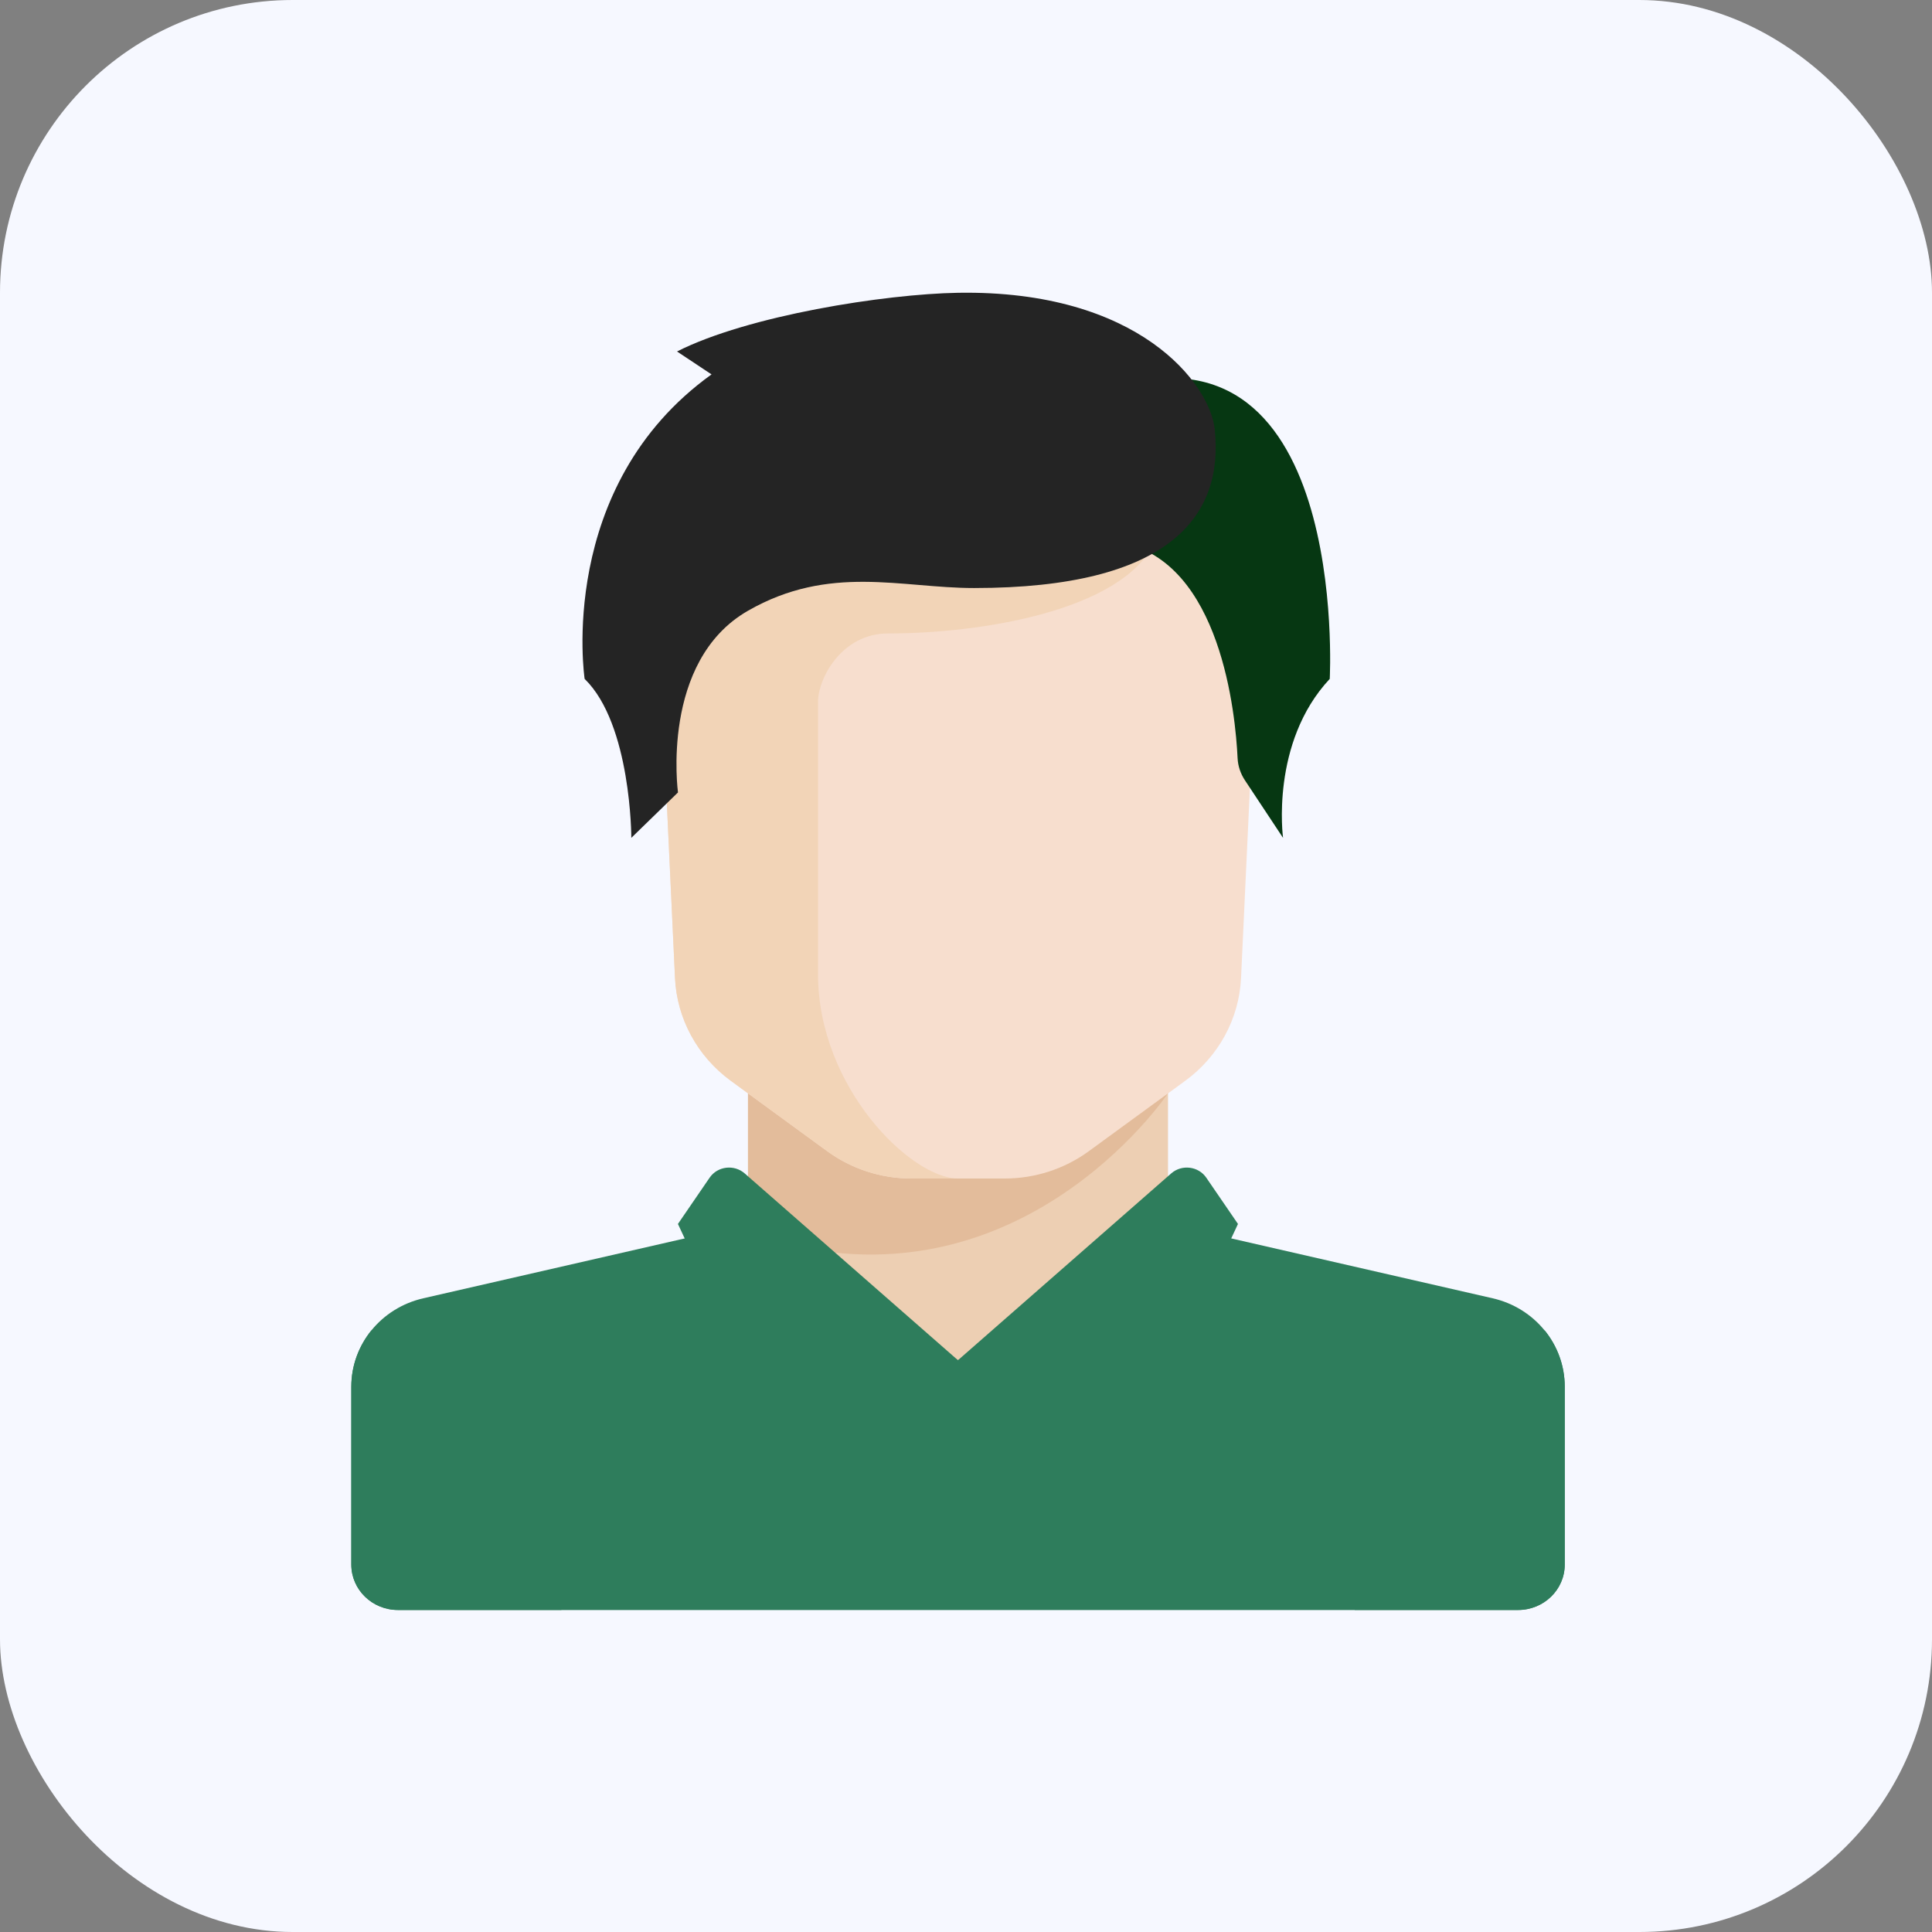 <svg width="66" height="66" viewBox="0 0 66 66" fill="none" xmlns="http://www.w3.org/2000/svg">
<rect x="0" y="0" width="66" height="66" fill="#808080" stroke="none"/>
<rect width="66" height="66" rx="10" fill="#F6F8FF"/>
<path d="M39.901 41.811V36.38H25.552V41.811L32.726 48.018L39.901 41.811Z" fill="#E6AF78" fill-opacity="0.56"/>
<path d="M50.994 44.352L41.13 42.093C40.981 42.059 40.844 42.001 40.716 41.931L32.726 46.467L25.048 41.711C24.85 41.894 24.603 42.029 24.323 42.093L14.458 44.352C13.018 44.682 12 45.933 12 47.373V53.449C12 54.306 12.714 55.001 13.594 55.001H51.858C52.739 55.001 53.452 54.306 53.452 53.449V47.373C53.453 45.933 52.434 44.682 50.994 44.352Z" fill="#2E7D5C"/>
<path d="M25.552 36.38V42.11C34.59 45.279 39.901 37.348 39.901 37.348V36.38H25.552V36.38Z" fill="#D29B6E" fill-opacity="0.34"/>
<path d="M22.364 18.537L23.059 33.41C23.124 34.8 23.824 36.089 24.967 36.923L28.263 39.329C29.091 39.933 30.098 40.26 31.133 40.26H34.322C35.357 40.26 36.364 39.933 37.192 39.329L40.488 36.923C41.631 36.088 42.331 34.8 42.396 33.41L43.09 18.537H22.364Z" fill="#F7DECE"/>
<path d="M30.336 21.64C33.525 21.64 38.308 20.864 39.442 18.537H22.364L23.059 33.41C23.124 34.8 23.824 36.088 24.967 36.923L28.263 39.329C29.091 39.933 30.098 40.26 31.133 40.26H32.727C31.133 40.26 27.945 37.157 27.945 33.278C27.945 31.38 27.945 26.295 27.945 23.968C27.945 23.192 28.742 21.64 30.336 21.64Z" fill="#F2D4B7"/>
<path d="M17.855 49.963L12.689 45.447C12.257 45.981 12.003 46.652 12.003 47.37V53.447C12.003 54.304 12.716 54.998 13.597 54.998H19.177V52.849C19.177 51.748 18.696 50.699 17.855 49.963Z" fill="#2E7D5C"/>
<path d="M47.602 49.963L52.768 45.447C53.201 45.981 53.455 46.652 53.455 47.37V53.447C53.455 54.304 52.741 54.998 51.86 54.998H46.28V52.849C46.28 51.748 46.761 50.699 47.602 49.963Z" fill="#2E7D5C"/>
<path d="M25.439 40.085L32.725 46.467C32.725 46.467 30.684 47.47 28.166 49.49C27.647 49.907 26.861 49.739 26.582 49.142L23.159 41.812L24.242 40.231C24.512 39.838 25.077 39.769 25.439 40.085Z" fill="#2E7D5C"/>
<path d="M40.011 40.085L32.725 46.467C32.725 46.467 34.765 47.47 37.283 49.49C37.803 49.907 38.589 49.739 38.867 49.142L42.291 41.812L41.208 40.231C40.938 39.838 40.372 39.769 40.011 40.085Z" fill="#2E7D5C"/>
<path d="M37.557 13.397L38.304 18.537C41.715 19.201 42.207 24.411 42.278 25.9C42.291 26.17 42.379 26.43 42.53 26.658L43.831 28.623C43.831 28.623 43.386 25.374 45.426 23.192C45.426 23.192 46.126 10.294 37.557 13.397Z" fill="#063712"/>
<path d="M23.128 12.007L24.307 12.79C18.976 16.621 19.972 23.192 19.972 23.192C21.567 24.743 21.567 28.622 21.567 28.622L23.161 27.071C23.161 27.071 22.546 22.588 25.552 20.864C28.342 19.264 30.784 20.088 33.275 20.088C39.951 20.088 41.819 17.64 41.496 14.657C41.328 13.114 38.904 9.9 32.727 10.002C30.234 10.044 25.553 10.778 23.128 12.007Z" fill="#242424"/>
</svg>
